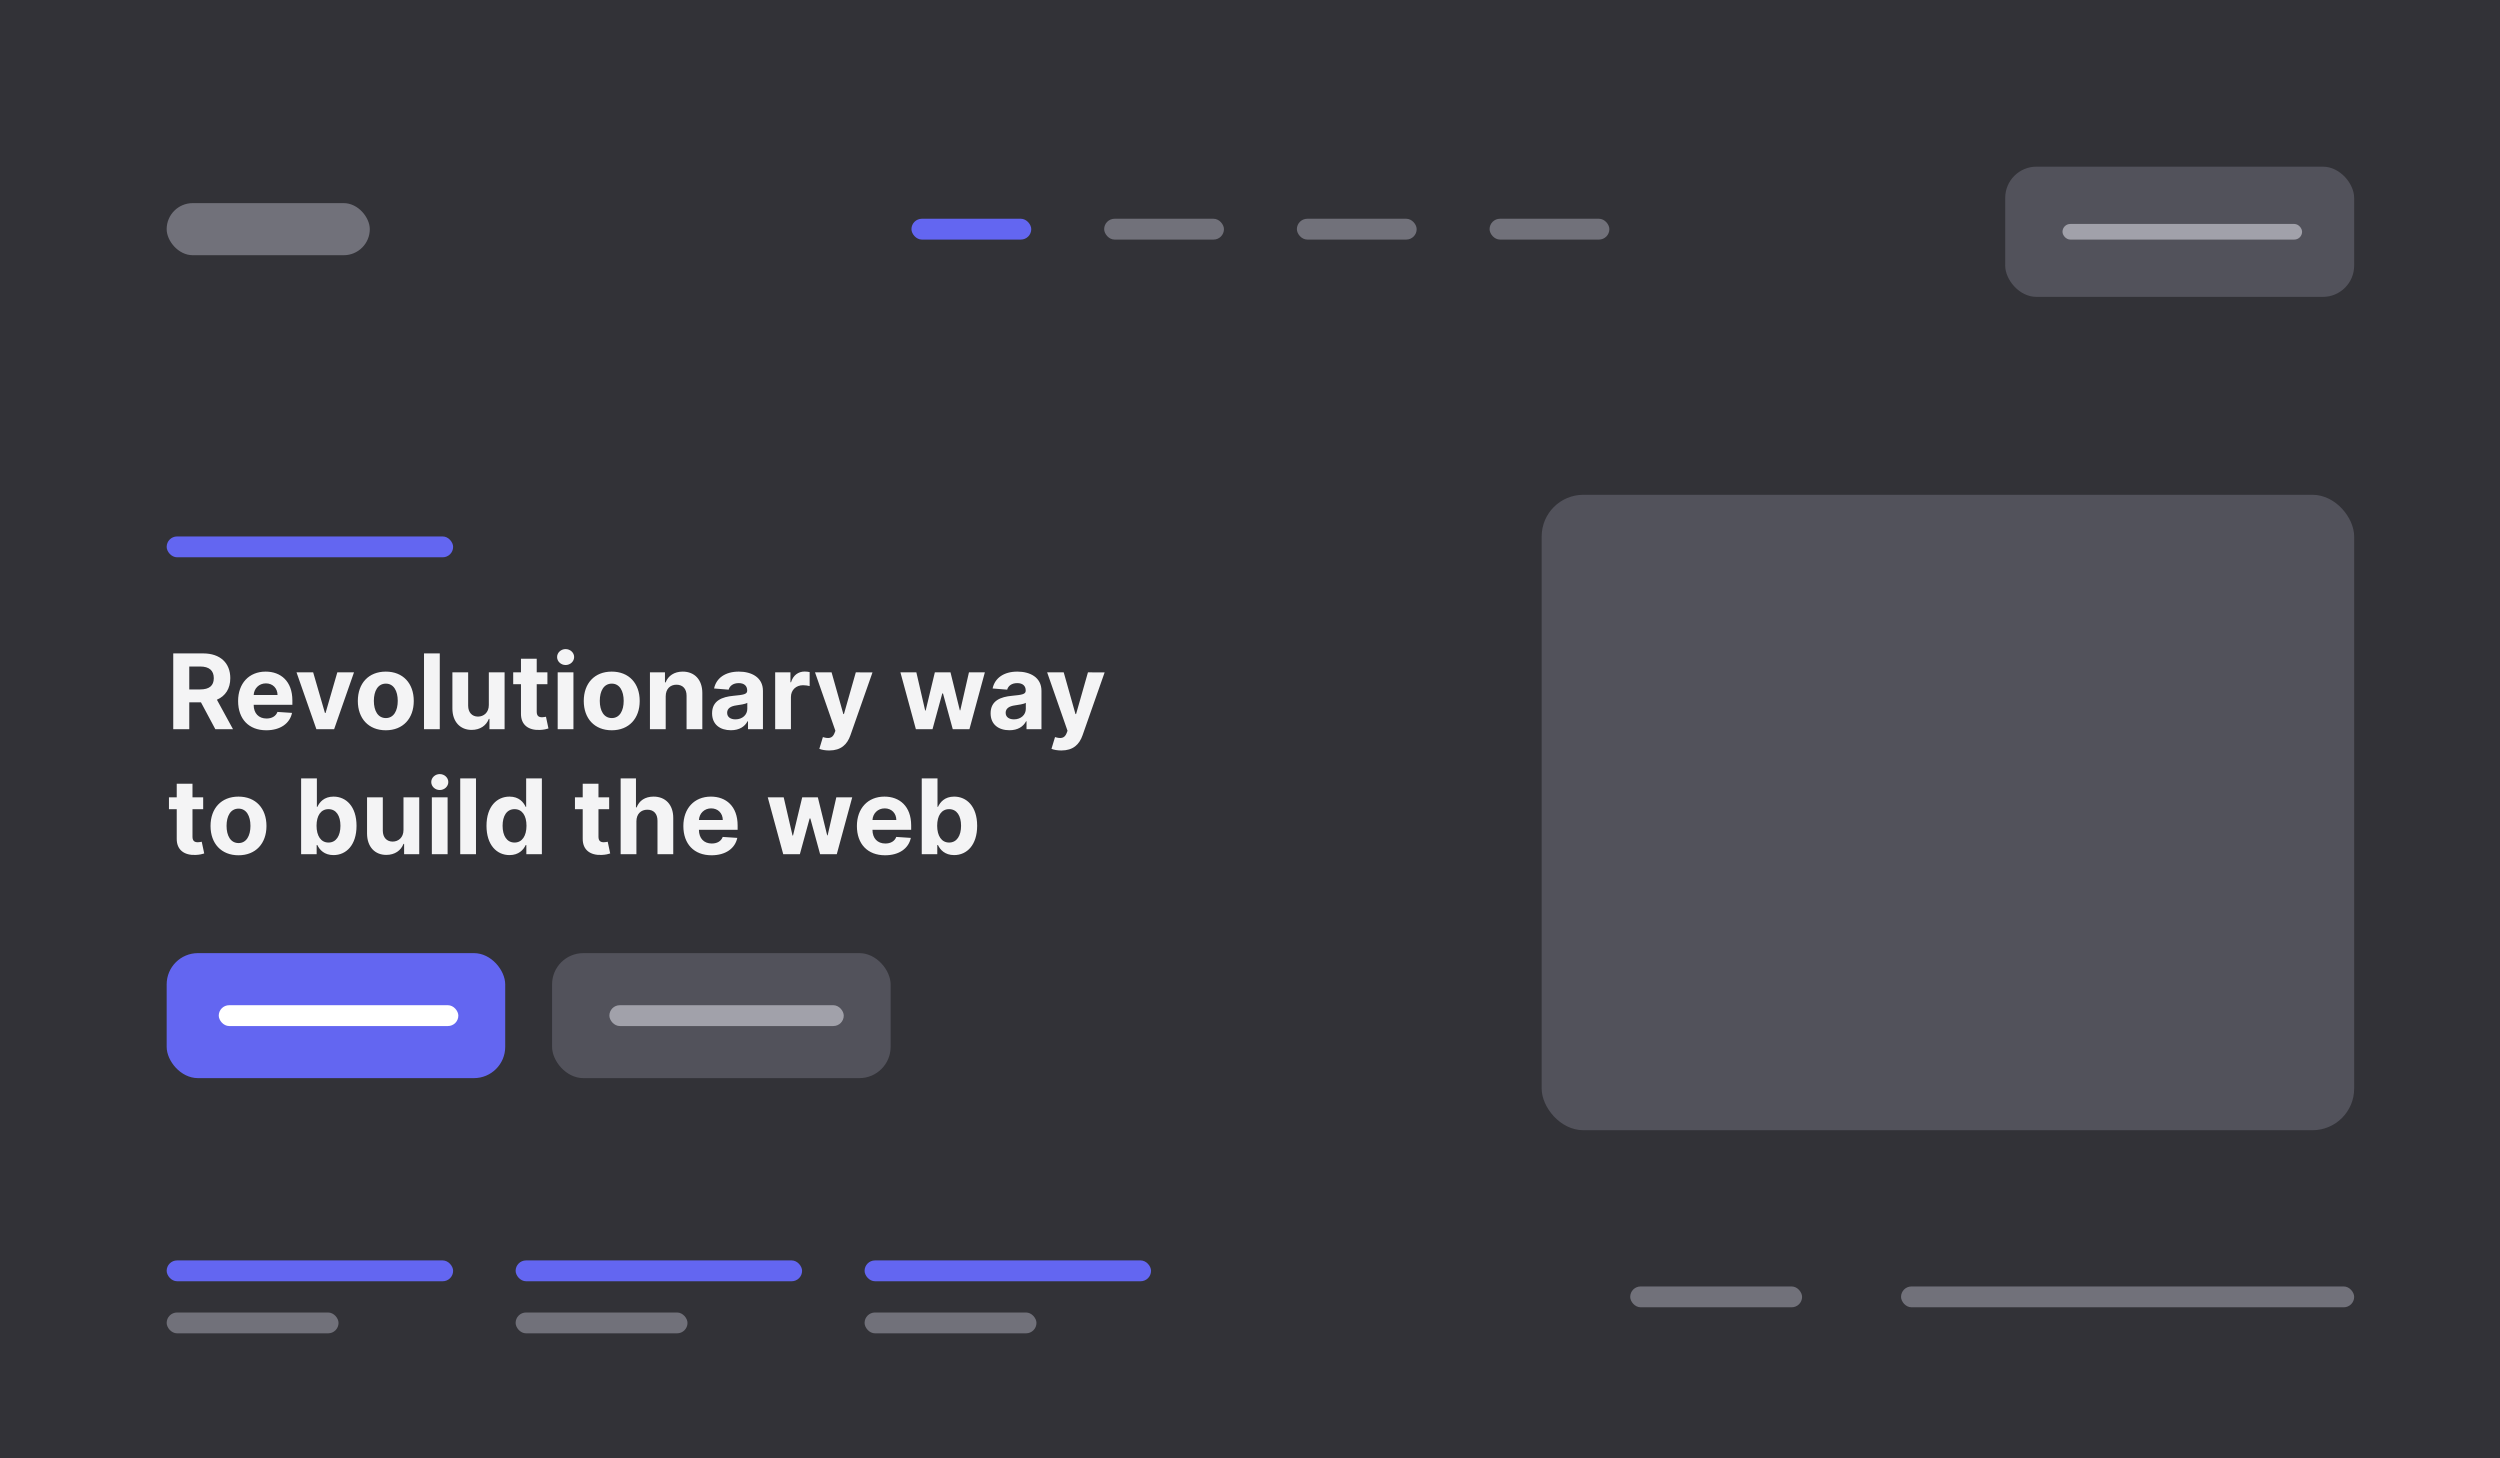 <svg width="480" height="280" viewBox="0 0 480 280" fill="none" xmlns="http://www.w3.org/2000/svg">
<rect width="480" height="280" fill="#323237"/>
<rect x="286" y="42" width="23" height="4" rx="2" fill="#71717A"/>
<rect x="249" y="42" width="23" height="4" rx="2" fill="#71717A"/>
<rect x="212" y="42" width="23" height="4" rx="2" fill="#71717A"/>
<rect x="175" y="42" width="23" height="4" rx="2" fill="#6366F1"/>
<rect x="32" y="39" width="39" height="10" rx="5" fill="#71717A"/>
<rect x="385" y="32" width="67" height="25" rx="6" fill="#52525B"/>
<rect x="396" y="43" width="46" height="3" rx="1.5" fill="#A1A1AA"/>
<rect x="32" y="183" width="65" height="24" rx="6" fill="#6366F1"/>
<rect x="106" y="183" width="65" height="24" rx="6" fill="#52525B"/>
<rect x="42" y="193" width="46" height="4" rx="2" fill="white"/>
<rect x="32" y="103" width="55" height="4" rx="2" fill="#6366F1"/>
<rect x="32" y="242" width="55" height="4" rx="2" fill="#6366F1"/>
<rect x="99" y="242" width="55" height="4" rx="2" fill="#6366F1"/>
<rect x="166" y="242" width="55" height="4" rx="2" fill="#6366F1"/>
<rect x="117" y="193" width="45" height="4" rx="2" fill="#A1A1AA"/>
<rect x="296" y="95" width="156" height="122" rx="8" fill="#52525B"/>
<rect x="32" y="252" width="33" height="4" rx="2" fill="#71717A"/>
<rect x="99" y="252" width="33" height="4" rx="2" fill="#71717A"/>
<path d="M33.264 140H36.34V134.844H38.584L41.34 140H44.734L41.645 134.347C43.3 133.636 44.216 132.195 44.216 130.206C44.216 127.315 42.305 125.455 39.003 125.455H33.264V140ZM36.34 132.372V127.969H38.413C40.189 127.969 41.048 128.757 41.048 130.206C41.048 131.648 40.189 132.372 38.428 132.372H36.34ZM51.128 140.213C53.827 140.213 55.645 138.899 56.071 136.875L53.273 136.69C52.968 137.521 52.186 137.955 51.178 137.955C49.665 137.955 48.706 136.953 48.706 135.327V135.32H56.135V134.489C56.135 130.781 53.891 128.949 51.008 128.949C47.797 128.949 45.716 131.229 45.716 134.595C45.716 138.054 47.769 140.213 51.128 140.213ZM48.706 133.445C48.77 132.202 49.715 131.207 51.057 131.207C52.371 131.207 53.28 132.145 53.287 133.445H48.706ZM67.968 129.091H64.765L62.506 136.896H62.392L60.127 129.091H56.931L60.745 140H64.154L67.968 129.091ZM74.074 140.213C77.383 140.213 79.443 137.947 79.443 134.588C79.443 131.207 77.383 128.949 74.074 128.949C70.764 128.949 68.704 131.207 68.704 134.588C68.704 137.947 70.764 140.213 74.074 140.213ZM74.088 137.869C72.561 137.869 71.78 136.47 71.78 134.567C71.78 132.663 72.561 131.257 74.088 131.257C75.587 131.257 76.368 132.663 76.368 134.567C76.368 136.47 75.587 137.869 74.088 137.869ZM84.436 125.455H81.41V140H84.436V125.455ZM93.856 135.355C93.863 136.818 92.861 137.585 91.775 137.585C90.631 137.585 89.892 136.783 89.885 135.497V129.091H86.86V136.037C86.867 138.587 88.358 140.142 90.553 140.142C92.194 140.142 93.373 139.297 93.863 138.018H93.976V140H96.881V129.091H93.856V135.355ZM105.104 129.091H103.051V126.477H100.026V129.091H98.534V131.364H100.026V137.045C100.011 139.183 101.467 140.241 103.662 140.149C104.443 140.121 104.997 139.964 105.303 139.865L104.827 137.614C104.678 137.642 104.358 137.713 104.074 137.713C103.47 137.713 103.051 137.486 103.051 136.648V131.364H105.104V129.091ZM107.075 140H110.1V129.091H107.075V140ZM108.594 127.685C109.496 127.685 110.235 126.996 110.235 126.151C110.235 125.312 109.496 124.624 108.594 124.624C107.7 124.624 106.961 125.312 106.961 126.151C106.961 126.996 107.7 127.685 108.594 127.685ZM117.453 140.213C120.762 140.213 122.822 137.947 122.822 134.588C122.822 131.207 120.762 128.949 117.453 128.949C114.143 128.949 112.083 131.207 112.083 134.588C112.083 137.947 114.143 140.213 117.453 140.213ZM117.467 137.869C115.94 137.869 115.159 136.47 115.159 134.567C115.159 132.663 115.94 131.257 117.467 131.257C118.966 131.257 119.747 132.663 119.747 134.567C119.747 136.47 118.966 137.869 117.467 137.869ZM127.815 133.693C127.822 132.287 128.66 131.463 129.882 131.463C131.096 131.463 131.828 132.259 131.821 133.594V140H134.846V133.054C134.846 130.511 133.355 128.949 131.082 128.949C129.463 128.949 128.291 129.744 127.801 131.016H127.673V129.091H124.789V140H127.815V133.693ZM140.342 140.206C141.954 140.206 142.998 139.503 143.531 138.487H143.616V140H146.485V132.642C146.485 130.043 144.283 128.949 141.854 128.949C139.241 128.949 137.522 130.199 137.103 132.188L139.901 132.415C140.107 131.69 140.754 131.158 141.84 131.158C142.87 131.158 143.46 131.676 143.46 132.571V132.614C143.46 133.317 142.714 133.409 140.817 133.594C138.658 133.793 136.719 134.517 136.719 136.953C136.719 139.112 138.261 140.206 140.342 140.206ZM141.208 138.118C140.278 138.118 139.61 137.685 139.61 136.854C139.61 136.001 140.313 135.582 141.379 135.433C142.039 135.341 143.119 135.185 143.481 134.943V136.101C143.481 137.244 142.536 138.118 141.208 138.118ZM148.832 140H151.858V133.828C151.858 132.486 152.838 131.562 154.173 131.562C154.592 131.562 155.168 131.634 155.452 131.726V129.041C155.182 128.977 154.805 128.935 154.5 128.935C153.278 128.935 152.277 129.645 151.879 130.994H151.766V129.091H148.832V140ZM159.216 144.091C161.467 144.091 162.661 142.94 163.278 141.179L167.518 129.105L164.315 129.091L162.036 137.102H161.922L159.663 129.091H156.482L160.395 140.312L160.217 140.774C159.82 141.797 159.06 141.847 157.994 141.52L157.312 143.778C157.746 143.963 158.449 144.091 159.216 144.091ZM175.848 140H179.044L180.919 133.139H181.054L182.929 140H186.132L189.093 129.091H186.039L184.377 136.378H184.285L182.495 129.091H179.491L177.73 136.42H177.63L175.94 129.091H172.879L175.848 140ZM193.818 140.206C195.43 140.206 196.474 139.503 197.007 138.487H197.092V140H199.962V132.642C199.962 130.043 197.76 128.949 195.331 128.949C192.717 128.949 190.999 130.199 190.58 132.188L193.378 132.415C193.584 131.69 194.23 131.158 195.317 131.158C196.347 131.158 196.936 131.676 196.936 132.571V132.614C196.936 133.317 196.19 133.409 194.294 133.594C192.135 133.793 190.196 134.517 190.196 136.953C190.196 139.112 191.737 140.206 193.818 140.206ZM194.685 138.118C193.754 138.118 193.087 137.685 193.087 136.854C193.087 136.001 193.79 135.582 194.855 135.433C195.516 135.341 196.595 135.185 196.957 134.943V136.101C196.957 137.244 196.013 138.118 194.685 138.118ZM203.786 144.091C206.038 144.091 207.231 142.94 207.849 141.179L212.089 129.105L208.886 129.091L206.606 137.102H206.492L204.234 129.091H201.052L204.965 140.312L204.788 140.774C204.39 141.797 203.63 141.847 202.565 141.52L201.883 143.778C202.316 143.963 203.019 144.091 203.786 144.091ZM39.01 153.091H36.957V150.477H33.932V153.091H32.44V155.364H33.932V161.045C33.918 163.183 35.374 164.241 37.568 164.149C38.349 164.121 38.903 163.964 39.209 163.865L38.733 161.614C38.584 161.642 38.264 161.713 37.98 161.713C37.376 161.713 36.957 161.486 36.957 160.648V155.364H39.01V153.091ZM45.793 164.213C49.102 164.213 51.162 161.947 51.162 158.588C51.162 155.207 49.102 152.949 45.793 152.949C42.483 152.949 40.423 155.207 40.423 158.588C40.423 161.947 42.483 164.213 45.793 164.213ZM45.807 161.869C44.28 161.869 43.499 160.47 43.499 158.567C43.499 156.663 44.28 155.257 45.807 155.257C47.305 155.257 48.087 156.663 48.087 158.567C48.087 160.47 47.305 161.869 45.807 161.869ZM57.815 164H60.798V162.253H60.933C61.352 163.162 62.268 164.178 64.029 164.178C66.515 164.178 68.454 162.21 68.454 158.56C68.454 154.81 66.43 152.949 64.037 152.949C62.211 152.949 61.338 154.036 60.933 154.923H60.841V149.455H57.815V164ZM60.777 158.545C60.777 156.599 61.6 155.357 63.071 155.357C64.569 155.357 65.365 156.656 65.365 158.545C65.365 160.449 64.555 161.77 63.071 161.77C61.615 161.77 60.777 160.491 60.777 158.545ZM77.469 159.355C77.476 160.818 76.474 161.585 75.388 161.585C74.244 161.585 73.506 160.783 73.499 159.497V153.091H70.473V160.037C70.48 162.587 71.972 164.142 74.166 164.142C75.807 164.142 76.986 163.297 77.476 162.018H77.59V164H80.494V153.091H77.469V159.355ZM82.914 164H85.94V153.091H82.914V164ZM84.434 151.685C85.336 151.685 86.075 150.996 86.075 150.151C86.075 149.312 85.336 148.624 84.434 148.624C83.539 148.624 82.801 149.312 82.801 150.151C82.801 150.996 83.539 151.685 84.434 151.685ZM91.389 149.455H88.364V164H91.389V149.455ZM97.833 164.178C99.594 164.178 100.51 163.162 100.929 162.253H101.057V164H104.04V149.455H101.022V154.923H100.929C100.525 154.036 99.651 152.949 97.826 152.949C95.432 152.949 93.408 154.81 93.408 158.56C93.408 162.21 95.347 164.178 97.833 164.178ZM98.791 161.77C97.307 161.77 96.498 160.449 96.498 158.545C96.498 156.656 97.293 155.357 98.791 155.357C100.262 155.357 101.086 156.599 101.086 158.545C101.086 160.491 100.248 161.77 98.791 161.77ZM116.959 153.091H114.907V150.477H111.881V153.091H110.39V155.364H111.881V161.045C111.867 163.183 113.323 164.241 115.517 164.149C116.299 164.121 116.853 163.964 117.158 163.865L116.682 161.614C116.533 161.642 116.213 161.713 115.929 161.713C115.326 161.713 114.907 161.486 114.907 160.648V155.364H116.959V153.091ZM122.19 157.693C122.197 156.287 123.056 155.463 124.292 155.463C125.521 155.463 126.245 156.251 126.238 157.594V164H129.264V157.054C129.271 154.497 127.765 152.949 125.493 152.949C123.838 152.949 122.73 153.73 122.233 155.016H122.105V149.455H119.164V164H122.19V157.693ZM136.616 164.213C139.315 164.213 141.134 162.899 141.56 160.875L138.761 160.69C138.456 161.521 137.675 161.955 136.666 161.955C135.153 161.955 134.195 160.953 134.195 159.327V159.32H141.624V158.489C141.624 154.781 139.379 152.949 136.496 152.949C133.286 152.949 131.205 155.229 131.205 158.595C131.205 162.054 133.257 164.213 136.616 164.213ZM134.195 157.445C134.259 156.202 135.203 155.207 136.545 155.207C137.859 155.207 138.768 156.145 138.776 157.445H134.195ZM150.379 164H153.575L155.45 157.139H155.585L157.46 164H160.663L163.625 153.091H160.571L158.909 160.378H158.816L157.027 153.091H154.022L152.261 160.42H152.162L150.471 153.091H147.41L150.379 164ZM169.937 164.213C172.636 164.213 174.454 162.899 174.88 160.875L172.082 160.69C171.776 161.521 170.995 161.955 169.987 161.955C168.474 161.955 167.515 160.953 167.515 159.327V159.32H174.944V158.489C174.944 154.781 172.7 152.949 169.816 152.949C166.606 152.949 164.525 155.229 164.525 158.595C164.525 162.054 166.577 164.213 169.937 164.213ZM167.515 157.445C167.579 156.202 168.523 155.207 169.866 155.207C171.18 155.207 172.089 156.145 172.096 157.445H167.515ZM176.975 164H179.958V162.253H180.093C180.512 163.162 181.428 164.178 183.19 164.178C185.675 164.178 187.614 162.21 187.614 158.56C187.614 154.81 185.59 152.949 183.197 152.949C181.371 152.949 180.498 154.036 180.093 154.923H180.001V149.455H176.975V164ZM179.937 158.545C179.937 156.599 180.761 155.357 182.231 155.357C183.729 155.357 184.525 156.656 184.525 158.545C184.525 160.449 183.715 161.77 182.231 161.77C180.775 161.77 179.937 160.491 179.937 158.545Z" fill="#F4F4F5"/>
<rect x="166" y="252" width="33" height="4" rx="2" fill="#71717A"/>
<rect x="313" y="247" width="33" height="4" rx="2" fill="#71717A"/>
<rect x="365" y="247" width="87" height="4" rx="2" fill="#71717A"/>
</svg>
